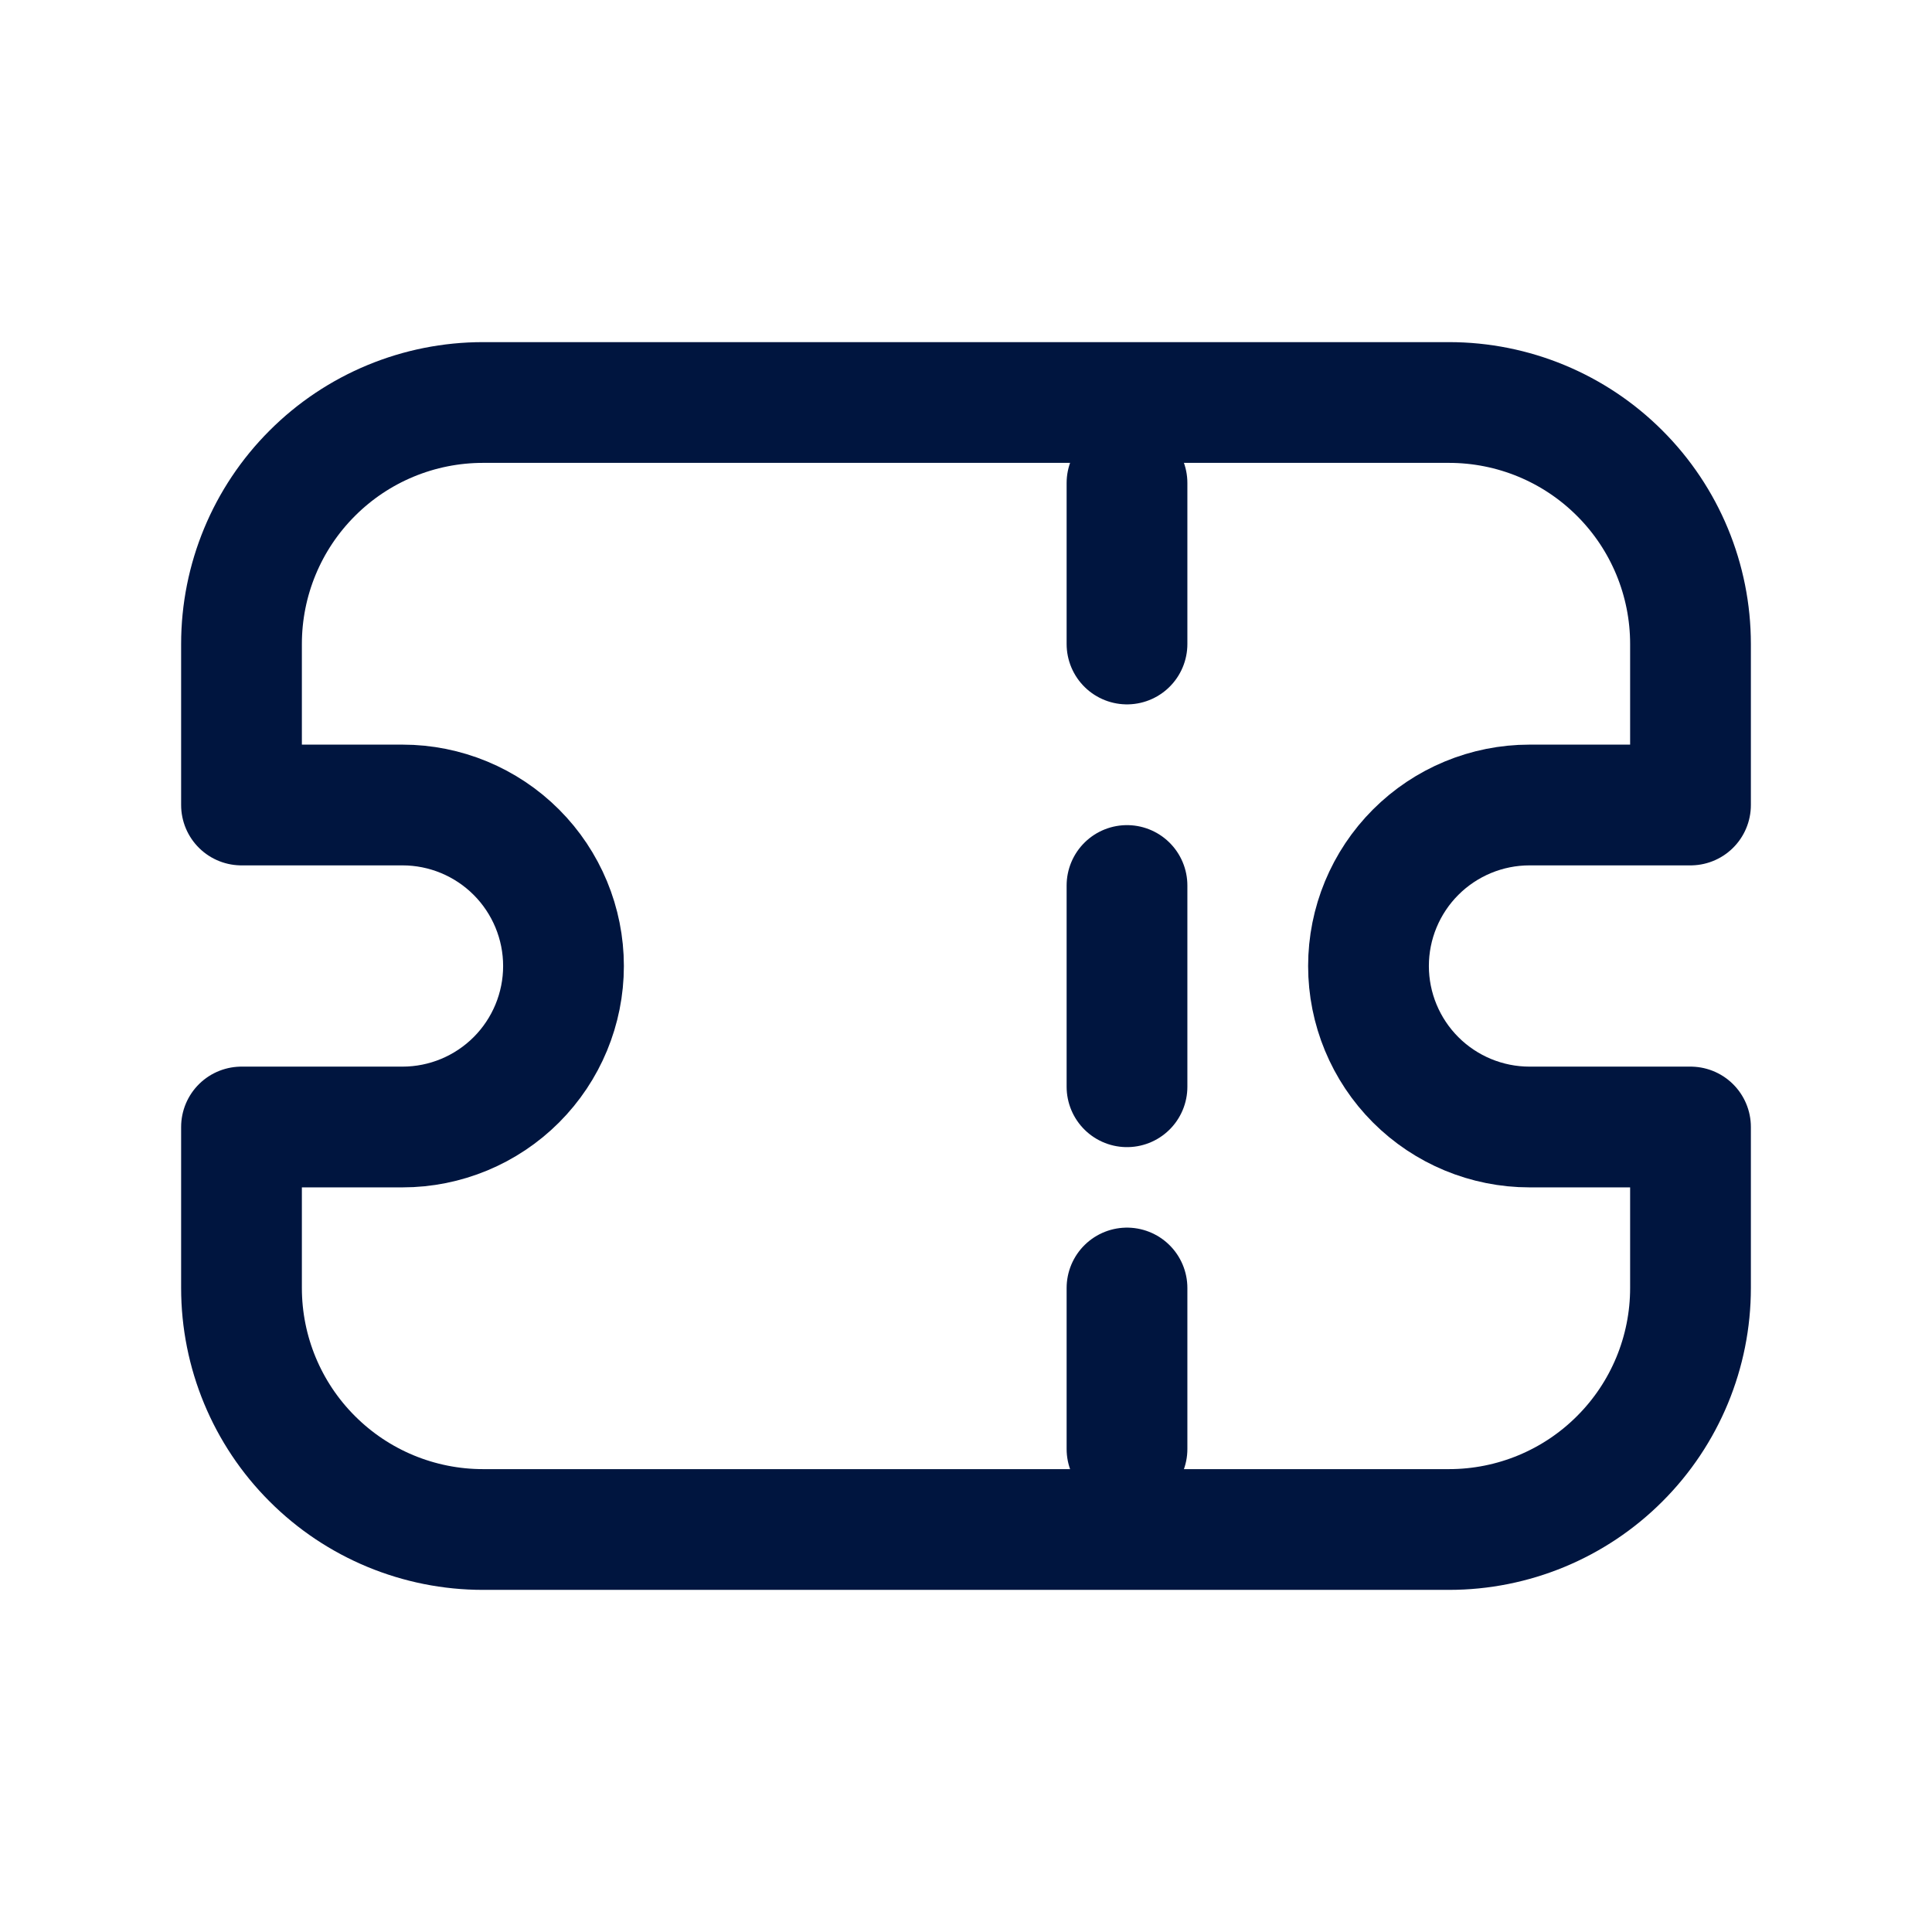 <svg width="24" height="24" viewBox="0 0 24 24" fill="none" xmlns="http://www.w3.org/2000/svg">
<g id="Ticket">
<path id="Vector" d="M14 6V8" stroke="#00153F" stroke-width="1.5" stroke-linecap="round" stroke-linejoin="round"/>
<path id="Vector_2" d="M14 11V13.5" stroke="#00153F" stroke-width="1.5" stroke-linecap="round" stroke-linejoin="round"/>
<path id="Vector_3" d="M14 16V18" stroke="#00153F" stroke-width="1.5" stroke-linecap="round" stroke-linejoin="round"/>
<path id="Vector_4" d="M3 10V8C3 7.204 3.316 6.441 3.879 5.879C4.441 5.316 5.204 5 6 5H18C18.796 5 19.559 5.316 20.121 5.879C20.684 6.441 21 7.204 21 8V10H19C18.47 10 17.961 10.211 17.586 10.586C17.211 10.961 17 11.47 17 12C17 12.53 17.211 13.039 17.586 13.414C17.961 13.789 18.47 14 19 14H21V16C21 16.796 20.684 17.559 20.121 18.121C19.559 18.684 18.796 19 18 19H6C5.204 19 4.441 18.684 3.879 18.121C3.316 17.559 3 16.796 3 16V14H5C5.53 14 6.039 13.789 6.414 13.414C6.789 13.039 7 12.53 7 12C7 11.47 6.789 10.961 6.414 10.586C6.039 10.211 5.53 10 5 10H3Z" stroke="#00153F" stroke-width="1.5" stroke-linecap="round" stroke-linejoin="round"/>
</g>
</svg>
